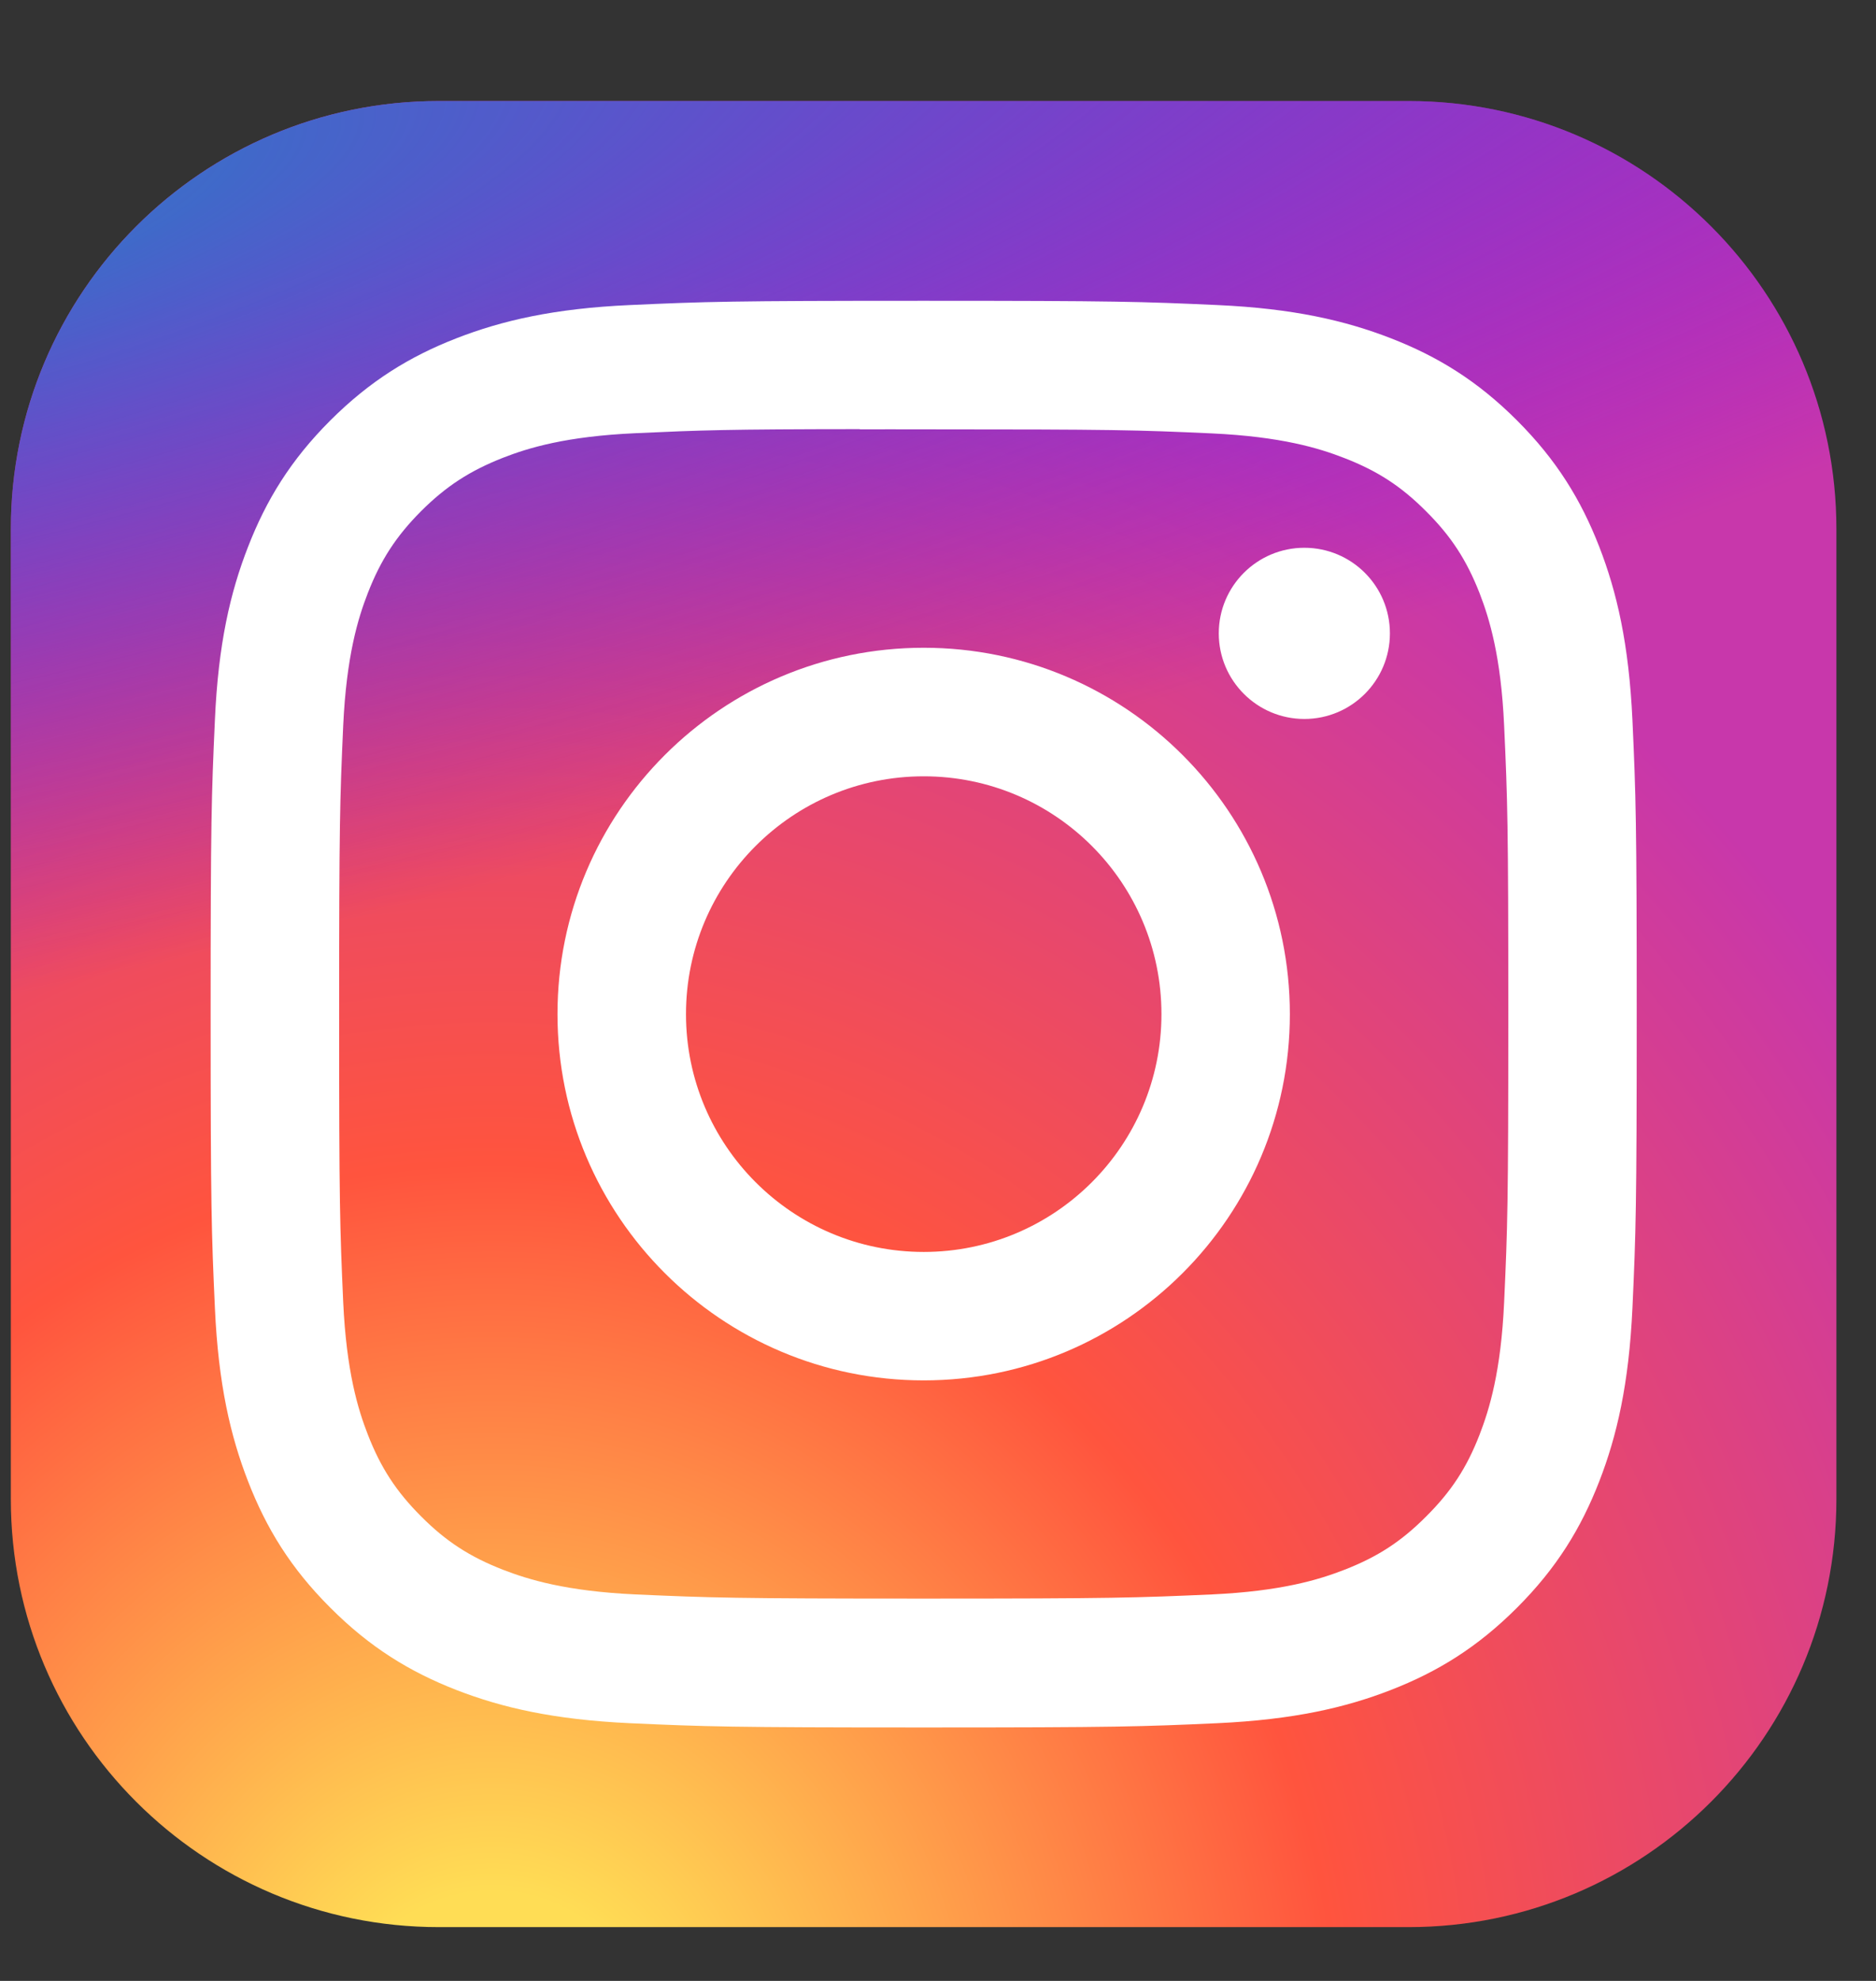 <svg width="18" height="19" viewBox="0 0 18 19" fill="none" xmlns="http://www.w3.org/2000/svg">
<rect x="0" y="0" width="18" height="19" fill="#333333" stroke="none"/>
<g clip-path="url(#clip0_973_2331)">
<path d="M13.515 0.969H4.21C1.942 0.969 0.104 2.807 0.104 5.074V14.379C0.104 16.646 1.942 18.484 4.21 18.484H13.515C15.782 18.484 17.62 16.646 17.62 14.379V5.074C17.62 2.807 15.782 0.969 13.515 0.969Z" fill="url(#paint0_radial_973_2331)"/>
<path d="M13.515 0.969H4.21C1.942 0.969 0.104 2.807 0.104 5.074V14.379C0.104 16.646 1.942 18.484 4.21 18.484H13.515C15.782 18.484 17.62 16.646 17.62 14.379V5.074C17.62 2.807 15.782 0.969 13.515 0.969Z" fill="url(#paint1_radial_973_2331)"/>
<path d="M8.863 2.885C7.005 2.885 6.772 2.893 6.042 2.926C5.314 2.959 4.816 3.075 4.381 3.244C3.931 3.419 3.55 3.653 3.169 4.033C2.789 4.413 2.555 4.795 2.38 5.245C2.21 5.68 2.094 6.177 2.062 6.905C2.029 7.635 2.021 7.869 2.021 9.727C2.021 11.585 2.029 11.818 2.062 12.547C2.095 13.276 2.211 13.773 2.38 14.208C2.555 14.658 2.788 15.04 3.169 15.42C3.549 15.801 3.931 16.035 4.38 16.21C4.816 16.379 5.313 16.494 6.041 16.528C6.771 16.561 7.004 16.569 8.862 16.569C10.721 16.569 10.953 16.561 11.683 16.528C12.411 16.494 12.909 16.379 13.344 16.21C13.794 16.035 14.175 15.801 14.556 15.42C14.936 15.04 15.17 14.658 15.345 14.208C15.514 13.773 15.629 13.276 15.663 12.547C15.696 11.818 15.704 11.585 15.704 9.727C15.704 7.869 15.696 7.635 15.663 6.906C15.629 6.177 15.514 5.68 15.345 5.245C15.17 4.795 14.936 4.413 14.556 4.033C14.175 3.652 13.794 3.419 13.344 3.244C12.908 3.075 12.41 2.959 11.682 2.926C10.952 2.893 10.72 2.885 8.861 2.885H8.863ZM8.249 4.118C8.432 4.117 8.635 4.118 8.863 4.118C10.69 4.118 10.906 4.124 11.628 4.157C12.295 4.188 12.657 4.299 12.898 4.393C13.218 4.517 13.445 4.665 13.684 4.905C13.924 5.144 14.072 5.372 14.197 5.691C14.29 5.932 14.402 6.294 14.432 6.961C14.465 7.683 14.472 7.899 14.472 9.725C14.472 11.551 14.465 11.768 14.432 12.489C14.402 13.156 14.29 13.518 14.197 13.759C14.073 14.079 13.924 14.306 13.684 14.545C13.445 14.785 13.218 14.933 12.898 15.057C12.657 15.151 12.295 15.262 11.628 15.293C10.907 15.325 10.69 15.333 8.863 15.333C7.036 15.333 6.82 15.325 6.098 15.293C5.431 15.262 5.069 15.15 4.828 15.057C4.509 14.933 4.28 14.785 4.041 14.545C3.802 14.306 3.653 14.078 3.529 13.759C3.435 13.518 3.324 13.156 3.293 12.489C3.261 11.767 3.254 11.551 3.254 9.724C3.254 7.896 3.261 7.681 3.293 6.96C3.324 6.293 3.435 5.93 3.529 5.689C3.653 5.37 3.802 5.142 4.041 4.902C4.281 4.663 4.509 4.515 4.828 4.39C5.069 4.296 5.431 4.185 6.098 4.155C6.73 4.126 6.974 4.117 8.249 4.116V4.118ZM12.515 5.254C12.062 5.254 11.694 5.621 11.694 6.075C11.694 6.528 12.062 6.896 12.515 6.896C12.969 6.896 13.336 6.528 13.336 6.075C13.336 5.621 12.969 5.254 12.515 5.254V5.254ZM8.863 6.213C6.923 6.213 5.349 7.786 5.349 9.727C5.349 11.667 6.923 13.24 8.863 13.24C10.804 13.24 12.376 11.667 12.376 9.727C12.376 7.786 10.803 6.213 8.863 6.213H8.863ZM8.863 7.446C10.123 7.446 11.144 8.467 11.144 9.727C11.144 10.986 10.123 12.008 8.863 12.008C7.604 12.008 6.582 10.986 6.582 9.727C6.582 8.467 7.604 7.446 8.863 7.446Z" fill="white"/>
</g>
<defs>
<radialGradient id="paint0_radial_973_2331" cx="0" cy="0" r="1" gradientUnits="userSpaceOnUse" gradientTransform="translate(4.757 19.833) rotate(-90) scale(17.359 16.145)">
<stop stop-color="#FFDD55"/>
<stop offset="0.1" stop-color="#FFDD55"/>
<stop offset="0.5" stop-color="#FF543E"/>
<stop offset="1" stop-color="#C837AB"/>
</radialGradient>
<radialGradient id="paint1_radial_973_2331" cx="0" cy="0" r="1" gradientUnits="userSpaceOnUse" gradientTransform="translate(-2.829 2.23) rotate(78.681) scale(7.76 31.985)">
<stop stop-color="#3771C8"/>
<stop offset="0.128" stop-color="#3771C8"/>
<stop offset="1" stop-color="#6600FF" stop-opacity="0"/>
</radialGradient>
<clipPath id="clip0_973_2331">
<rect width="17.515" height="17.515" fill="white" transform="translate(0.104 0.969)"/>
</clipPath>
</defs>
</svg>
